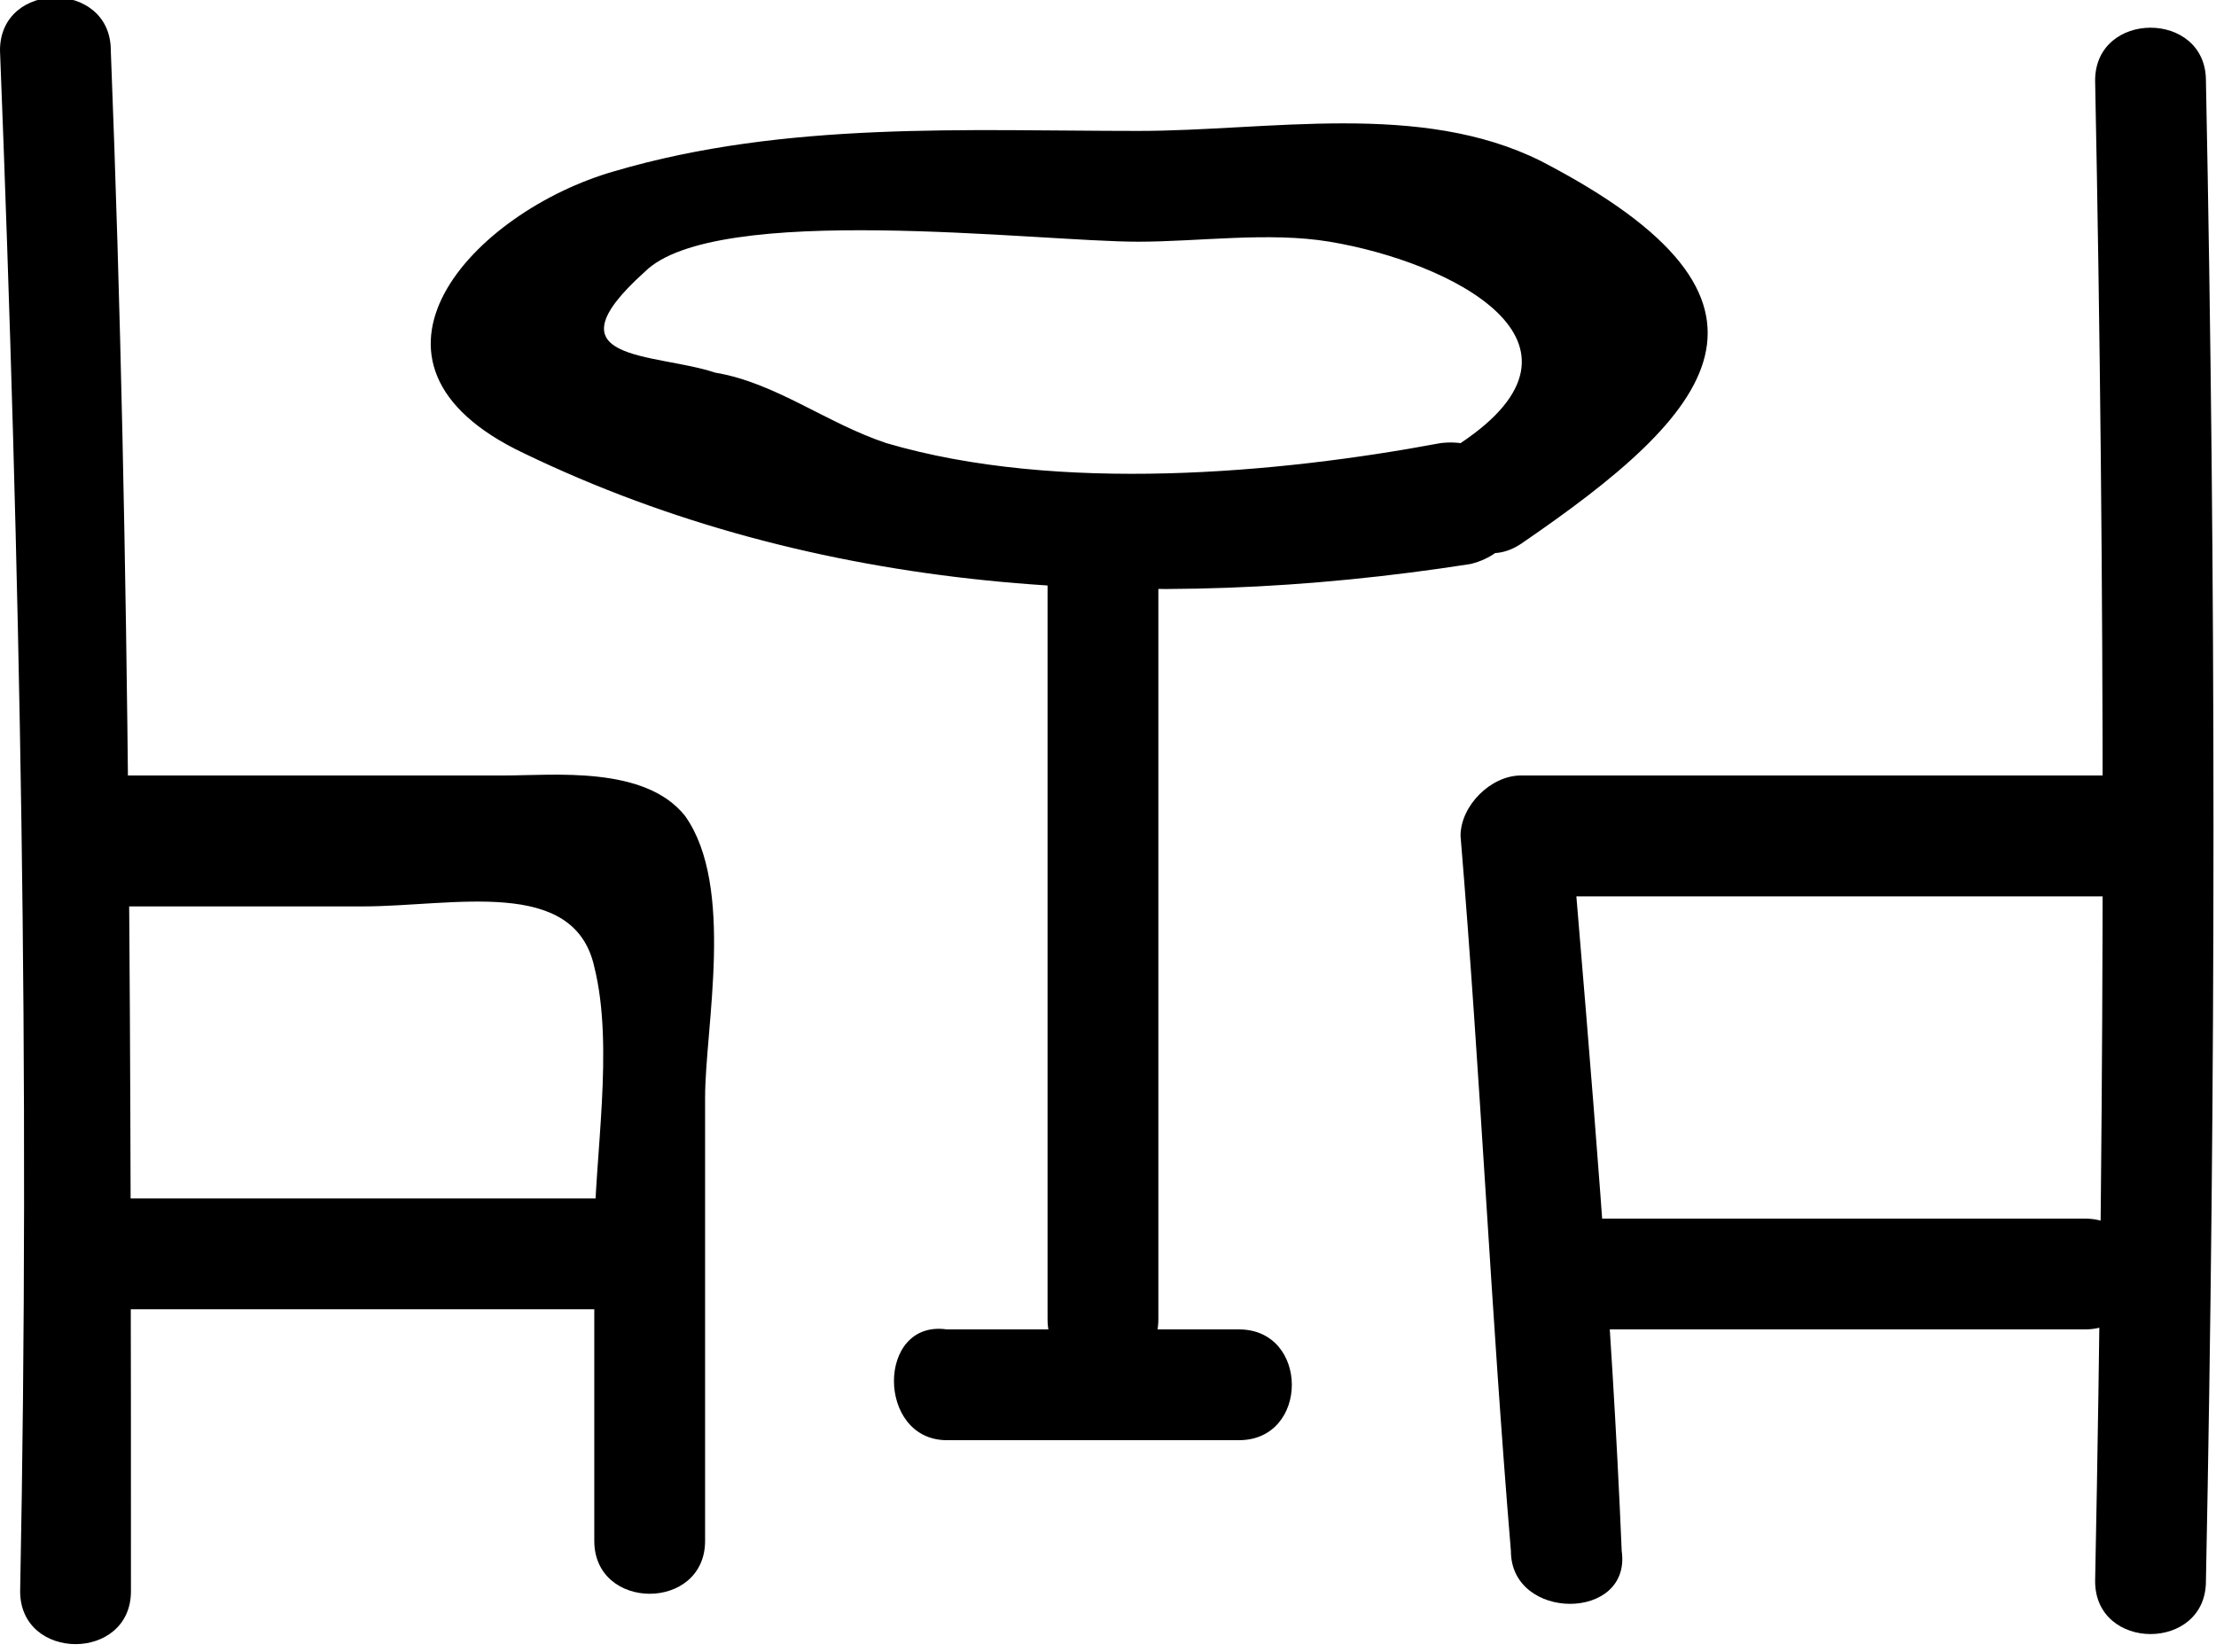 <?xml version="1.0" encoding="utf-8"?>
<!-- Generator: Adobe Illustrator 22.1.0, SVG Export Plug-In . SVG Version: 6.00 Build 0)  -->
<svg version="1.1" id="Слой_1" xmlns="http://www.w3.org/2000/svg" xmlns:xlink="http://www.w3.org/1999/xlink" x="0px" y="0px"
	 viewBox="1406.3 1125.7 22 16.4" style="enable-background:new 1406.3 1125.7 22 16.4;" xml:space="preserve">
<g>
	<g>
		<path d="M1406.3,1126.2c0.2,5.1,0.3,10.2,0.2,15.3c0,0.7,1.1,0.7,1.1,0c0-5.1,0-10.2-0.2-15.3
			C1407.4,1125.5,1406.3,1125.5,1406.3,1126.2L1406.3,1126.2z"/>
	</g>
	<g>
		<path d="M1407.4,1134.7c0.8,0,1.7,0,2.5,0c0.9,0,2.1-0.3,2.3,0.6c0.2,0.8,0,1.9,0,2.7c0,1,0,2,0,3c0,0.7,1.1,0.7,1.1,0
			c0-1.5,0-2.9,0-4.4c0-0.7,0.3-2.1-0.2-2.8c-0.4-0.5-1.3-0.4-1.8-0.4c-1.4,0-2.7,0-4.1,0
			C1406.7,1133.6,1406.7,1134.7,1407.4,1134.7L1407.4,1134.7z"/>
	</g>
	<g>
		<path d="M1407.3,1138.7c1.8,0,3.5,0,5.3,0c0.7,0,0.7-1.1,0-1.1c-1.8,0-3.5,0-5.3,0C1406.6,1137.6,1406.6,1138.7,1407.3,1138.7
			L1407.3,1138.7z"/>
	</g>
	<g>
		<path d="M1427.1,1126.5c0.1,5,0.1,9.9,0,14.9c0,0.7,1.1,0.7,1.1,0c0.1-5,0.1-9.9,0-14.9
			C1428.2,1125.8,1427.1,1125.8,1427.1,1126.5L1427.1,1126.5z"/>
	</g>
	<g>
		<path d="M1427.5,1133.4c-2,0-4.1,0-6.1,0c-0.3,0-0.6,0.3-0.6,0.6c0.2,2.4,0.3,4.7,0.5,7.1c0,0.7,1.2,0.7,1.1,0
			c-0.1-2.4-0.3-4.7-0.5-7.1c-0.2,0.2-0.4,0.4-0.6,0.6c2,0,4.1,0,6.1,0C1428.2,1134.6,1428.2,1133.4,1427.5,1133.4L1427.5,1133.4z"
			/>
	</g>
	<g>
		<path d="M1421.8,1138.9c1.7,0,3.5,0,5.2,0c0.7,0,0.7-1.1,0-1.1c-1.7,0-3.5,0-5.2,0C1421.1,1137.8,1421.1,1138.9,1421.8,1138.9
			L1421.8,1138.9z"/>
	</g>
	<g>
		<path d="M1420.6,1130.1c-1.6,0.3-3.8,0.5-5.5,0c-0.6-0.2-1.1-0.6-1.7-0.7c-0.6-0.2-1.7-0.1-0.7-1c0.7-0.7,3.9-0.3,4.9-0.3
			c0.6,0,1.3-0.1,1.9,0c1.2,0.2,2.8,1,1.3,2c-0.6,0.4,0,1.4,0.6,1c1.9-1.3,2.9-2.4,0.2-3.8c-1.2-0.6-2.7-0.3-4-0.3
			c-1.7,0-3.5-0.1-5.2,0.4c-1.4,0.4-2.8,1.9-0.9,2.8c2.9,1.4,6.2,1.6,9.4,1.1C1421.7,1131.1,1421.4,1130,1420.6,1130.1
			L1420.6,1130.1z"/>
	</g>
	<g>
		<path d="M1416.7,1131.2c0,2.5,0,5.1,0,7.6c0,0.7,1.1,0.7,1.1,0c0-2.5,0-5.1,0-7.6C1417.8,1130.5,1416.7,1130.5,1416.7,1131.2
			L1416.7,1131.2z"/>
	</g>
	<g>
		<path d="M1415.7,1140c1,0,1.9,0,2.9,0c0.7,0,0.7-1.1,0-1.1c-1,0-1.9,0-2.9,0C1415,1138.8,1415,1140,1415.7,1140L1415.7,1140z"/>
	</g>
</g>
</svg>
